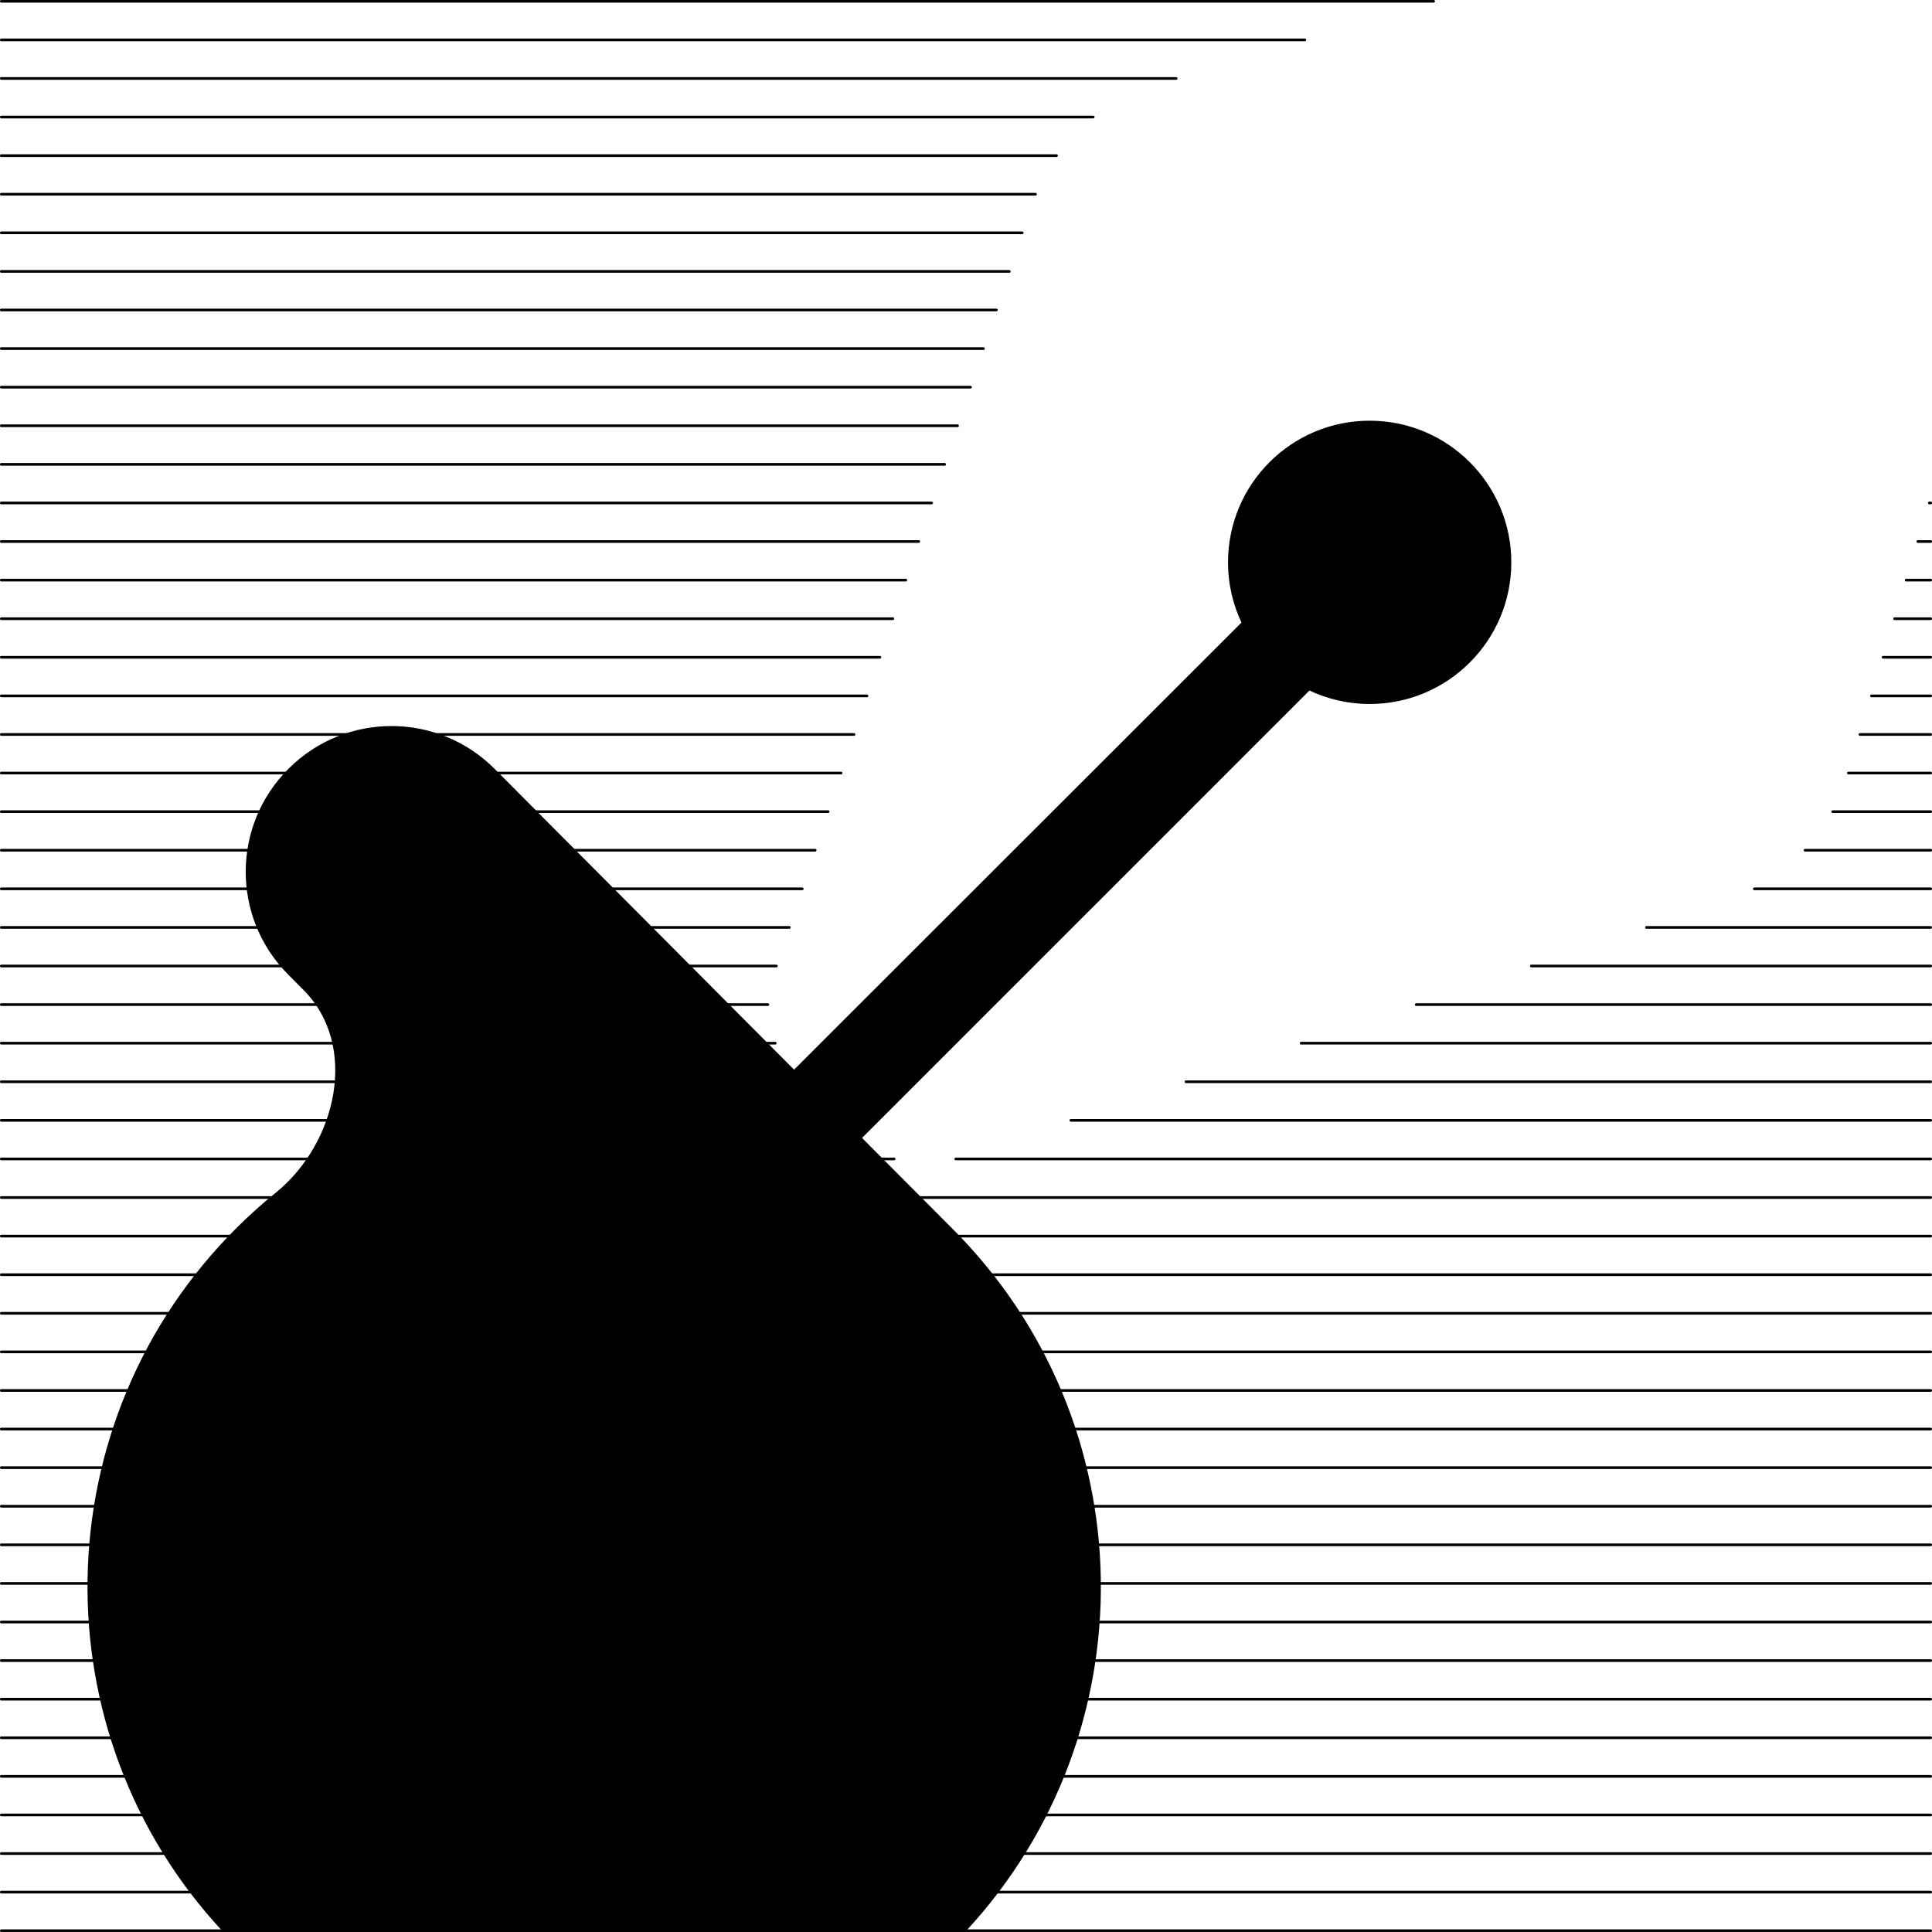 <?xml version="1.0" encoding="utf-8"?>
<!-- Generator: Adobe Illustrator 25.1.0, SVG Export Plug-In . SVG Version: 6.00 Build 0)  -->
<svg version="1.1" id="Layer_1" xmlns="http://www.w3.org/2000/svg" xmlns:xlink="http://www.w3.org/1999/xlink" x="0px" y="0px"
	 viewBox="0 0 720 720" style="enable-background:new 0 0 720 720;" xml:space="preserve">
<style type="text/css">
	.st0{fill:none;stroke:#000000;stroke-linecap:round;stroke-linejoin:round;stroke-miterlimit:10;}
</style>
<g>
	<line class="st0" x1="0.48" y1="144.29" x2="361.67" y2="144.29"/>
	<line class="st0" x1="613.58" y1="345.62" x2="719.52" y2="345.62"/>
	<line class="st0" x1="701.76" y1="244.95" x2="719.52" y2="244.95"/>
	<line class="st0" x1="0.48" y1="158.67" x2="356.85" y2="158.67"/>
	<line class="st0" x1="0.48" y1="173.05" x2="352.03" y2="173.05"/>
	<line class="st0" x1="688.83" y1="288.1" x2="719.52" y2="288.1"/>
	<line class="st0" x1="683" y1="302.48" x2="719.52" y2="302.48"/>
	<line class="st0" x1="672.68" y1="316.86" x2="719.52" y2="316.86"/>
	<line class="st0" x1="653.8" y1="331.24" x2="719.52" y2="331.24"/>
	<line class="st0" x1="719.01" y1="187.43" x2="719.52" y2="187.43"/>
	<line class="st0" x1="714.7" y1="201.81" x2="719.52" y2="201.81"/>
	<line class="st0" x1="527.78" y1="374.38" x2="719.52" y2="374.38"/>
	<line class="st0" x1="484.88" y1="388.76" x2="719.52" y2="388.76"/>
	<line class="st0" x1="441.98" y1="403.14" x2="719.52" y2="403.14"/>
	<line class="st0" x1="399.08" y1="417.52" x2="719.52" y2="417.52"/>
	<line class="st0" x1="356.19" y1="431.9" x2="719.52" y2="431.9"/>
	<line class="st0" x1="328.35" y1="431.9" x2="333.22" y2="431.9"/>
	<line class="st0" x1="342.67" y1="446.28" x2="719.52" y2="446.28"/>
	<line class="st0" x1="356.96" y1="460.67" x2="719.52" y2="460.67"/>
	<line class="st0" x1="369.51" y1="475.05" x2="719.52" y2="475.05"/>
	<line class="st0" x1="379.79" y1="489.43" x2="719.52" y2="489.43"/>
	<line class="st0" x1="388.19" y1="503.81" x2="719.52" y2="503.81"/>
	<line class="st0" x1="710.38" y1="216.19" x2="719.52" y2="216.19"/>
	<line class="st0" x1="706.07" y1="230.57" x2="719.52" y2="230.57"/>
	<line class="st0" x1="404.47" y1="546.95" x2="719.52" y2="546.95"/>
	<line class="st0" x1="407.36" y1="561.33" x2="719.52" y2="561.33"/>
	<line class="st0" x1="409.11" y1="575.71" x2="719.52" y2="575.71"/>
	<line class="st0" x1="409.76" y1="590.09" x2="719.52" y2="590.09"/>
	<line class="st0" x1="409.31" y1="604.47" x2="719.52" y2="604.47"/>
	<line class="st0" x1="407.76" y1="618.85" x2="719.52" y2="618.85"/>
	<line class="st0" x1="405.08" y1="633.24" x2="719.52" y2="633.24"/>
	<line class="st0" x1="401.21" y1="647.62" x2="719.52" y2="647.62"/>
	<line class="st0" x1="396.07" y1="662" x2="719.52" y2="662"/>
	<line class="st0" x1="389.53" y1="676.38" x2="719.52" y2="676.38"/>
	<line class="st0" x1="381.44" y1="690.76" x2="719.52" y2="690.76"/>
	<line class="st0" x1="371.53" y1="705.14" x2="719.52" y2="705.14"/>
	<line class="st0" x1="359.43" y1="719.52" x2="719.52" y2="719.52"/>
	<line class="st0" x1="0.48" y1="0.48" x2="534.26" y2="0.48"/>
	<line class="st0" x1="0.48" y1="14.86" x2="486.29" y2="14.86"/>
	<line class="st0" x1="0.48" y1="29.24" x2="438.32" y2="29.24"/>
	<line class="st0" x1="0.48" y1="43.62" x2="407.41" y2="43.62"/>
	<line class="st0" x1="0.48" y1="58" x2="393.74" y2="58"/>
	<line class="st0" x1="0.48" y1="72.38" x2="385.9" y2="72.38"/>
	<line class="st0" x1="0.48" y1="86.76" x2="380.96" y2="86.76"/>
	<line class="st0" x1="0.48" y1="101.15" x2="376.14" y2="101.15"/>
	<line class="st0" x1="0.48" y1="115.53" x2="371.32" y2="115.53"/>
	<line class="st0" x1="0.48" y1="129.91" x2="366.5" y2="129.91"/>
	<line class="st0" x1="697.45" y1="259.33" x2="719.52" y2="259.33"/>
	<line class="st0" x1="693.14" y1="273.72" x2="719.52" y2="273.72"/>
	<line class="st0" x1="400.37" y1="532.57" x2="719.52" y2="532.57"/>
	<line class="st0" x1="0.48" y1="187.43" x2="347.2" y2="187.43"/>
	<line class="st0" x1="0.48" y1="201.81" x2="342.38" y2="201.81"/>
	<line class="st0" x1="0.48" y1="216.19" x2="337.56" y2="216.19"/>
	<line class="st0" x1="0.48" y1="230.57" x2="332.74" y2="230.57"/>
	<line class="st0" x1="0.48" y1="244.95" x2="327.91" y2="244.95"/>
	<line class="st0" x1="0.48" y1="259.33" x2="323.09" y2="259.33"/>
	<line class="st0" x1="162.58" y1="273.72" x2="318.27" y2="273.72"/>
	<line class="st0" x1="0.48" y1="273.72" x2="129.21" y2="273.72"/>
	<line class="st0" x1="185.18" y1="288.1" x2="313.45" y2="288.1"/>
	<line class="st0" x1="0.48" y1="288.1" x2="106.64" y2="288.1"/>
	<line class="st0" x1="199.5" y1="302.48" x2="308.62" y2="302.48"/>
	<line class="st0" x1="0.48" y1="302.48" x2="96.96" y2="302.48"/>
	<line class="st0" x1="213.82" y1="316.86" x2="303.8" y2="316.86"/>
	<line class="st0" x1="0.48" y1="316.86" x2="92.67" y2="316.86"/>
	<line class="st0" x1="228.13" y1="331.24" x2="298.98" y2="331.24"/>
	<line class="st0" x1="0.48" y1="331.24" x2="92.44" y2="331.24"/>
	<line class="st0" x1="242.45" y1="345.62" x2="294.16" y2="345.62"/>
	<line class="st0" x1="0.48" y1="345.62" x2="96.21" y2="345.62"/>
	<line class="st0" x1="256.77" y1="360" x2="289.33" y2="360"/>
	<line class="st0" x1="0.48" y1="360" x2="105.11" y2="360"/>
	<line class="st0" x1="271.08" y1="374.38" x2="286.17" y2="374.38"/>
	<line class="st0" x1="0.48" y1="374.38" x2="118.25" y2="374.38"/>
	<line class="st0" x1="285.4" y1="388.76" x2="288.91" y2="388.76"/>
	<line class="st0" x1="0.48" y1="388.76" x2="124.37" y2="388.76"/>
	<line class="st0" x1="0.48" y1="403.14" x2="125.27" y2="403.14"/>
	<line class="st0" x1="0.48" y1="417.52" x2="122.17" y2="417.52"/>
	<line class="st0" x1="0.48" y1="431.9" x2="114.92" y2="431.9"/>
	<line class="st0" x1="0.48" y1="446.28" x2="101.36" y2="446.28"/>
	<line class="st0" x1="0.48" y1="460.67" x2="85.85" y2="460.67"/>
	<line class="st0" x1="0.48" y1="475.05" x2="73.3" y2="475.05"/>
	<line class="st0" x1="0.48" y1="489.43" x2="63.03" y2="489.43"/>
	<line class="st0" x1="0.48" y1="503.81" x2="54.64" y2="503.81"/>
	<line class="st0" x1="0.48" y1="518.19" x2="47.85" y2="518.19"/>
	<line class="st0" x1="0.48" y1="532.57" x2="42.48" y2="532.57"/>
	<line class="st0" x1="0.48" y1="546.95" x2="38.39" y2="546.95"/>
	<line class="st0" x1="0.48" y1="561.33" x2="35.5" y2="561.33"/>
	<line class="st0" x1="0.48" y1="575.71" x2="33.75" y2="575.71"/>
	<line class="st0" x1="0.48" y1="590.09" x2="33.1" y2="590.09"/>
	<line class="st0" x1="0.48" y1="604.47" x2="33.55" y2="604.47"/>
	<line class="st0" x1="0.48" y1="618.85" x2="35.09" y2="618.85"/>
	<line class="st0" x1="0.48" y1="633.24" x2="37.77" y2="633.24"/>
	<line class="st0" x1="0.48" y1="647.62" x2="41.64" y2="647.62"/>
	<line class="st0" x1="0.48" y1="662" x2="46.77" y2="662"/>
	<line class="st0" x1="0.48" y1="676.38" x2="53.29" y2="676.38"/>
	<line class="st0" x1="0.48" y1="690.76" x2="61.39" y2="690.76"/>
	<line class="st0" x1="0.48" y1="705.14" x2="71.3" y2="705.14"/>
	<line class="st0" x1="0.48" y1="719.52" x2="83.42" y2="719.52"/>
	<line class="st0" x1="394.99" y1="518.19" x2="719.52" y2="518.19"/>
	<line class="st0" x1="570.68" y1="360" x2="719.52" y2="360"/>
	<path class="st0" d="M359.43,719.52h-276c-68.79-73.84-67.02-189.77,5.11-261.58c4.65-4.63,9.53-9.02,14.53-13.05
		c22.99-18.62,31.27-55.34,10.39-76.31l-5.69-5.72c-21-21.09-20.92-55.1,0.17-76.09s55.1-20.92,76.09,0.17l111.9,112.4
		l167.33-167.22c-3.27-6.86-5.12-14.49-5.12-22.55c0-28.87,23.42-52.29,52.29-52.29s52.29,23.42,52.29,52.29
		c0,28.87-23.42,52.29-52.29,52.29c-8.06,0-15.69-1.85-22.55-5.12L320.55,424.07l34.31,34.46
		C426.54,530.53,428,645.76,359.43,719.52z"/>
	<path d="M359.43,719.52h-276c-68.79-73.84-67.02-189.77,5.11-261.58c4.65-4.63,9.53-9.02,14.53-13.05
		c22.99-18.62,31.27-55.34,10.39-76.31l-5.69-5.72c-21-21.09-20.92-55.1,0.17-76.09s55.1-20.92,76.09,0.17l111.9,112.4
		l167.33-167.22c-3.27-6.86-5.12-14.49-5.12-22.55c0-28.87,23.42-52.29,52.29-52.29s52.29,23.42,52.29,52.29
		c0,28.87-23.42,52.29-52.29,52.29c-8.06,0-15.69-1.85-22.55-5.12L320.55,424.07l34.31,34.46
		C426.54,530.53,428,645.76,359.43,719.52z"/>
</g>
</svg>
